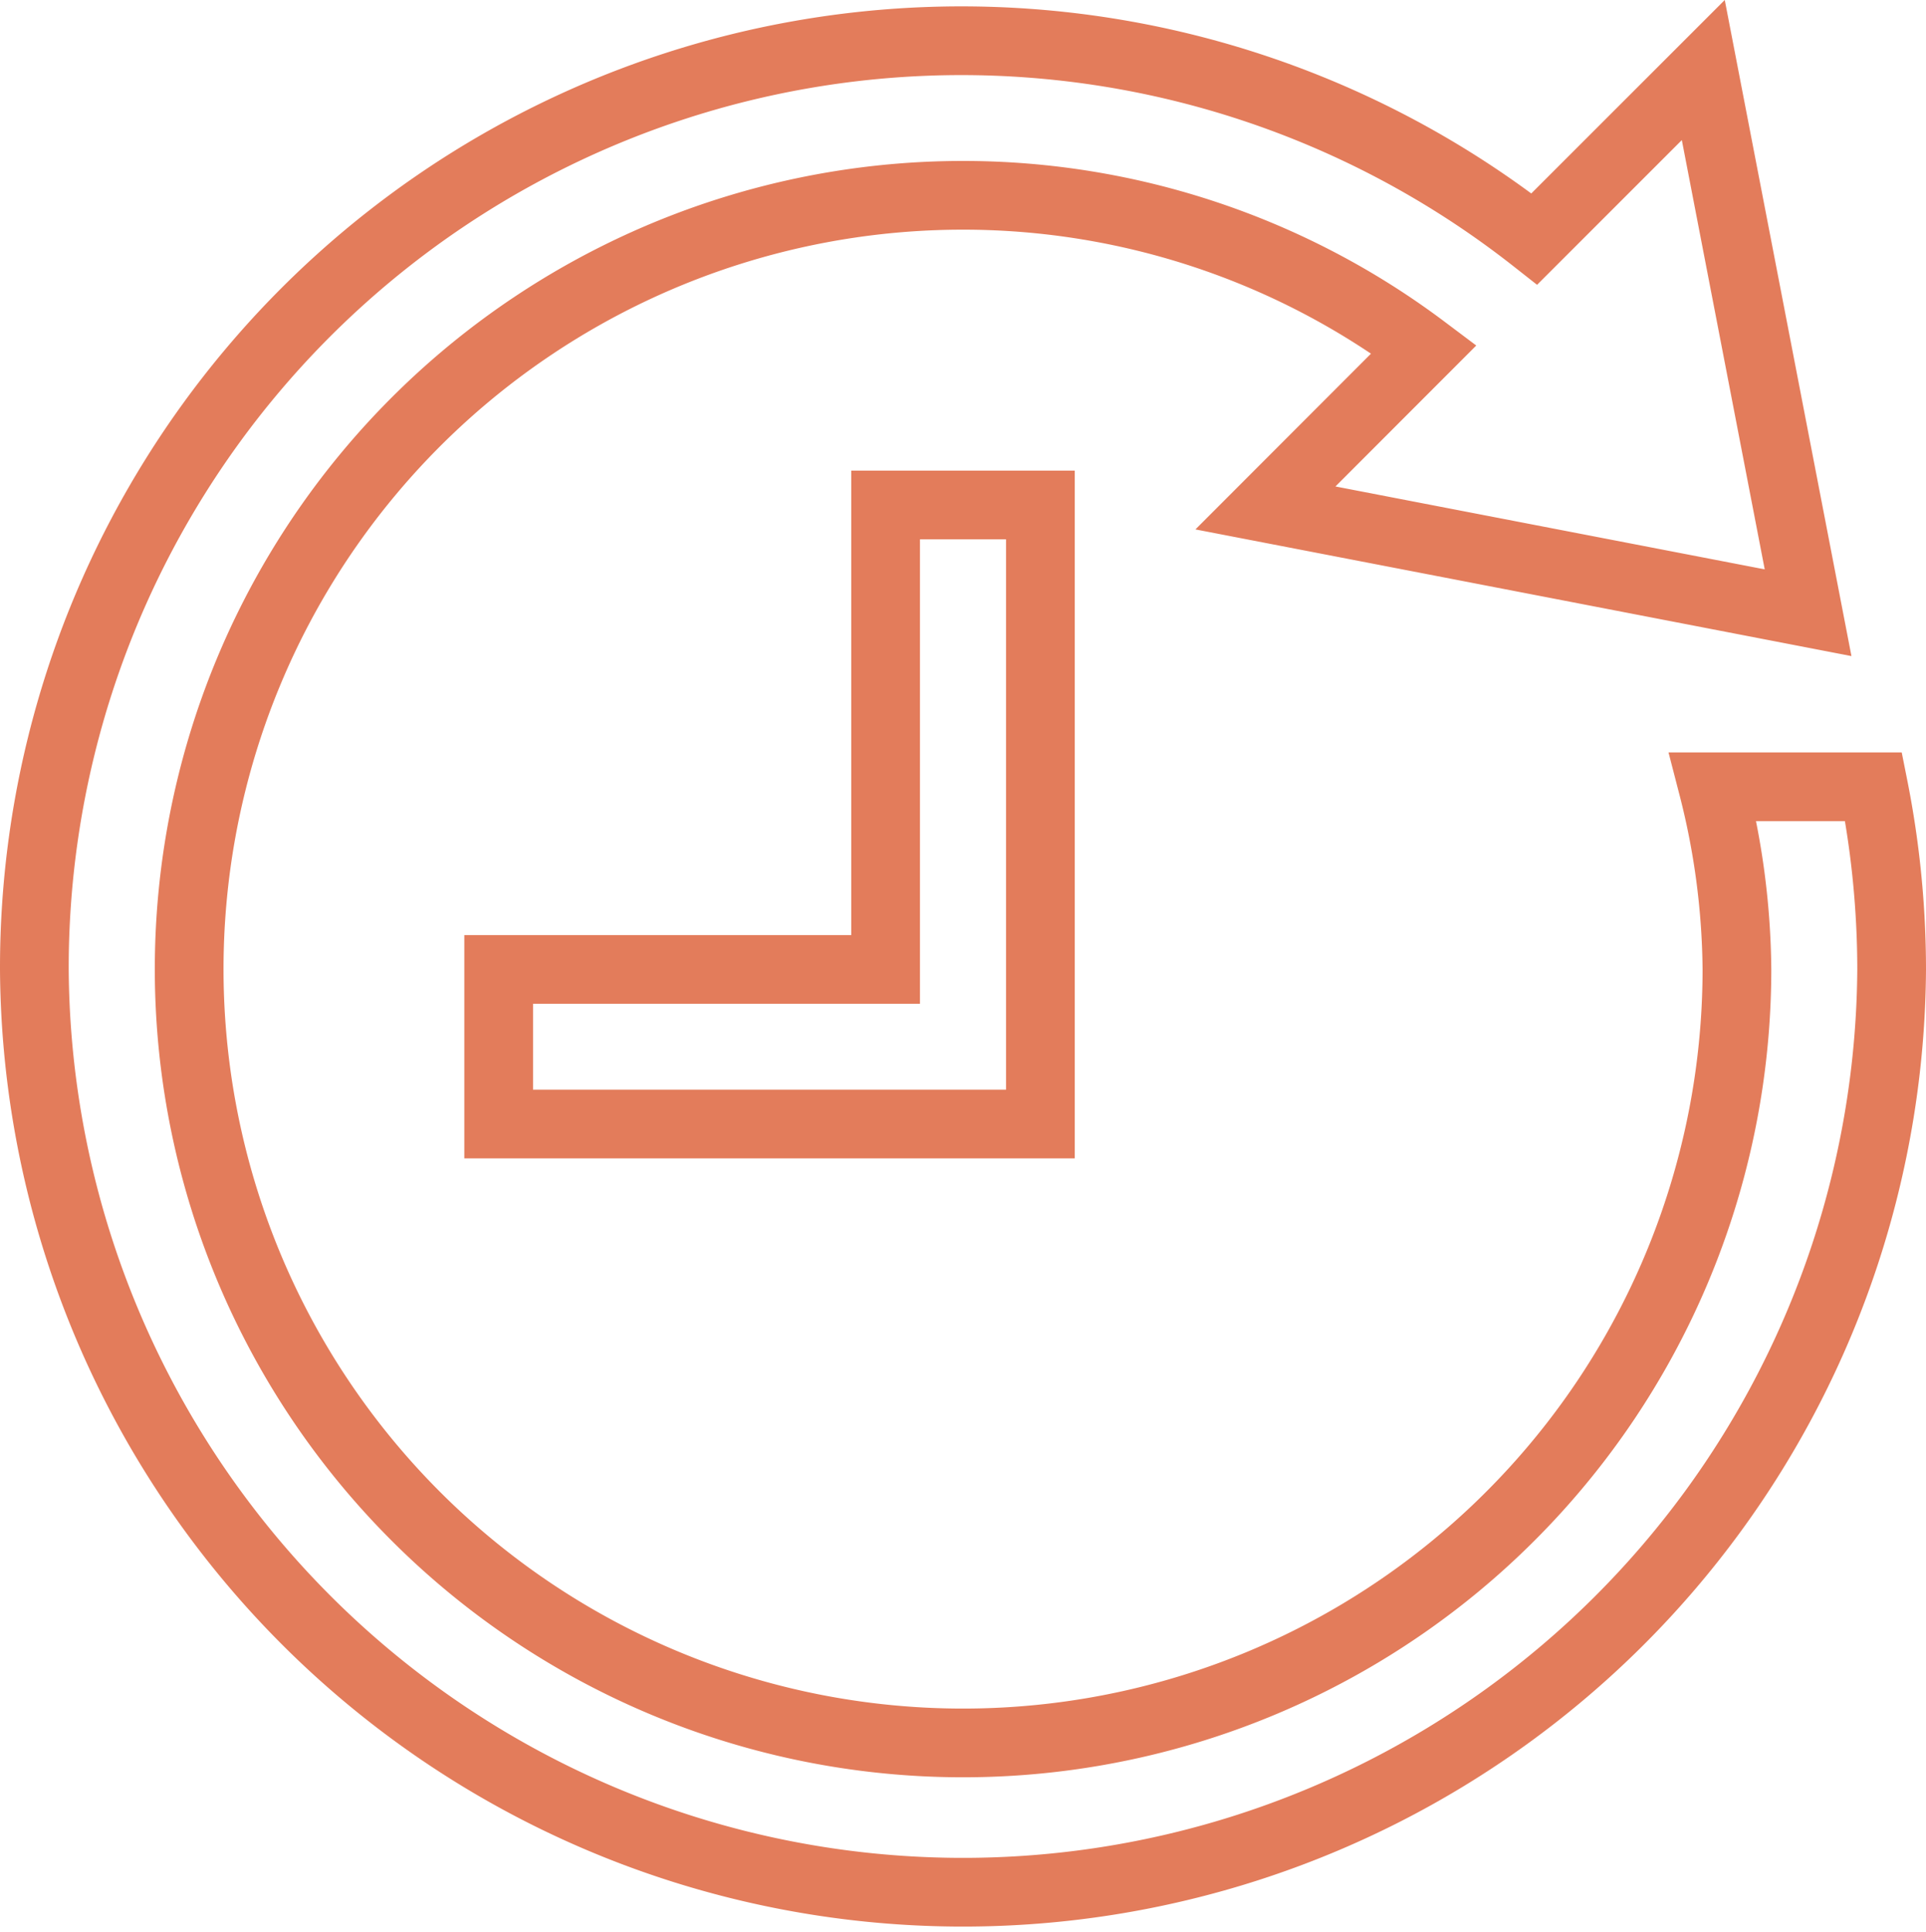 <svg xmlns="http://www.w3.org/2000/svg" viewBox="2330.521 416.315 56.057 56.243">
  <defs>
    <style>
      .cls-1 {
        fill: none;
        stroke: #e37c5b;
        stroke-width: 2px;
      }
    </style>
  </defs>
  <path id="iconmonstr-time-4" class="cls-1" d="M0,27.029a27.029,27.029,0,0,0,54.057,0,27.336,27.336,0,0,0-.527-5.313H48.854a22.008,22.008,0,0,1,.7,5.313A22.524,22.524,0,1,1,27.029,4.5a22.325,22.325,0,0,1,13.417,4.48L35.831,13.6l15.794,3.05L48.575.854,43.658,5.771A26.982,26.982,0,0,0,0,27.029ZM29.281,13.514V31.533H13.514v-4.5H24.776V13.514Z" transform="translate(2331.521 417.5)"/>
</svg>
